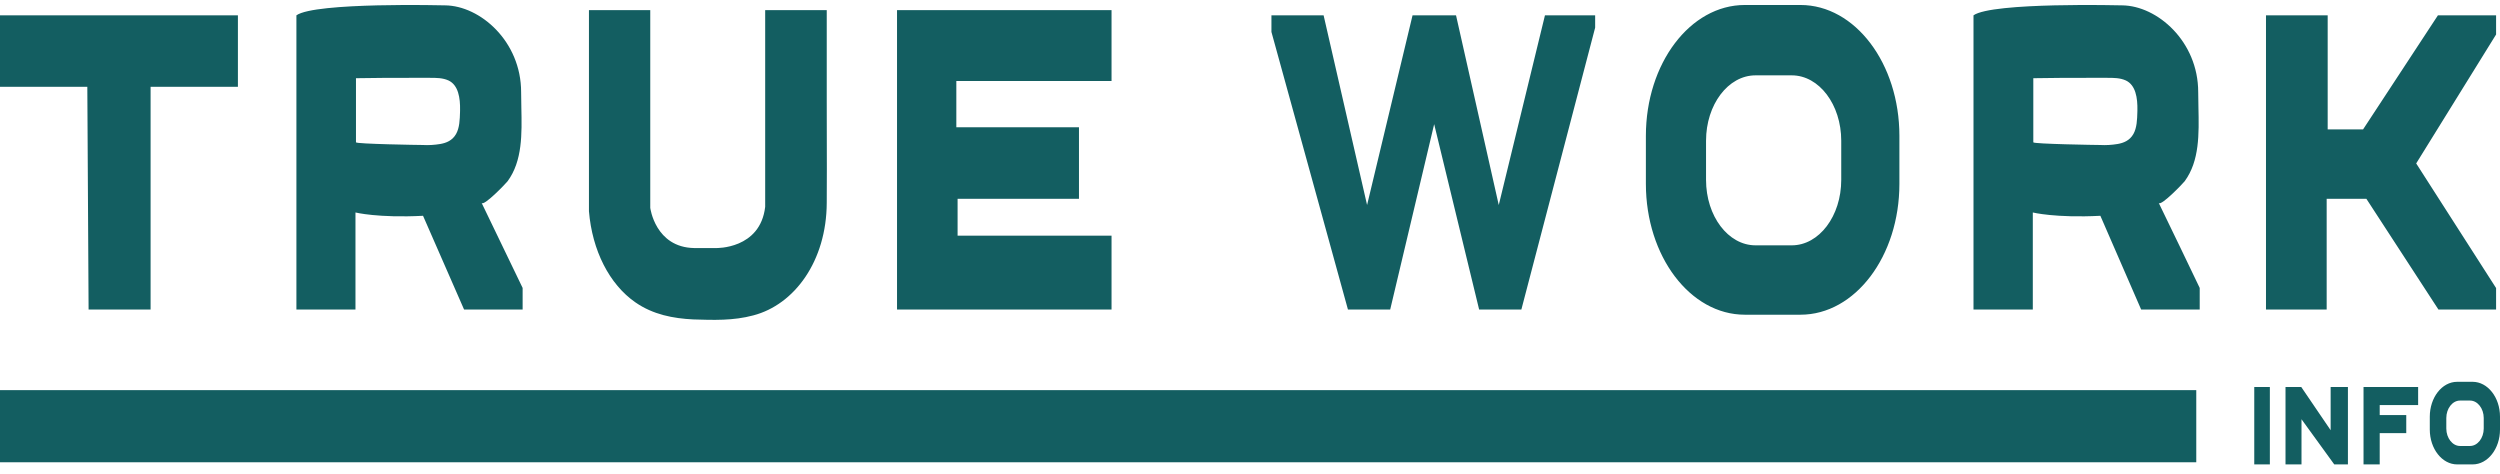 <?xml version="1.0" encoding="UTF-8"?>
<svg xmlns="http://www.w3.org/2000/svg" width="195" height="37" viewBox="0 0 195 37" fill="none">
  <path fill-rule="evenodd" clip-rule="evenodd" d="M37.564 15.821C37.72 16.132 39.477 14.291 39.594 14.135C40.756 12.548 40.71 10.45 40.665 8.377V8.377V8.377V8.377V8.377V8.377V8.377V8.377V8.376V8.376V8.376V8.376C40.656 7.977 40.648 7.579 40.648 7.186C40.648 3.218 37.447 0.444 34.714 0.418C34.714 0.418 24.565 0.158 23.12 1.196V24.144H27.727V16.573C27.727 16.573 29.483 17.013 32.997 16.832L36.198 24.144H40.765V22.459L37.564 15.821ZM35.885 8.612L35.882 8.74C35.864 9.329 35.846 9.97 35.573 10.453C35.28 10.972 34.792 11.153 34.343 11.231C33.875 11.309 33.426 11.335 32.958 11.309C32.704 11.309 27.766 11.231 27.766 11.101V6.097H28.039C29.347 6.071 30.654 6.071 31.962 6.071H33.543C34.031 6.071 34.538 6.071 34.987 6.278C35.749 6.641 35.905 7.626 35.885 8.612ZM6.811 6.77H0V1.194H18.557V6.77H11.746V24.144H6.91L6.811 6.77ZM168.383 15.831C168.573 16.09 170.291 14.289 170.406 14.135C171.568 12.548 171.523 10.45 171.478 8.377C171.469 7.978 171.46 7.579 171.46 7.186C171.46 3.218 168.259 0.444 165.527 0.418C165.527 0.418 155.377 0.158 153.933 1.196V24.144H158.559V16.573C158.559 16.573 160.316 17.013 163.829 16.832L167.01 24.144H171.577V22.459C171.577 22.459 168.537 16.116 168.383 15.831ZM166.714 8.74L166.717 8.612C166.737 7.626 166.581 6.641 165.82 6.278C165.371 6.071 164.863 6.071 164.375 6.071H162.794C161.487 6.071 160.179 6.071 158.871 6.097H158.598V11.101C158.598 11.231 163.536 11.309 163.79 11.309C164.258 11.335 164.707 11.309 165.176 11.231C165.624 11.153 166.112 10.972 166.405 10.453C166.678 9.97 166.697 9.329 166.714 8.74ZM45.938 16.473C46.189 19.531 47.525 22.171 49.558 23.582C50.952 24.549 52.52 24.836 54.069 24.915C55.638 24.967 57.206 25.019 58.755 24.601C61.969 23.765 64.467 20.367 64.486 15.82C64.499 14.059 64.495 12.288 64.49 10.52V10.518C64.488 9.635 64.486 8.753 64.486 7.874V0.792H59.684V16.133C59.297 19.453 55.851 19.348 55.851 19.348H54.147C51.107 19.296 50.72 16.212 50.72 16.212V0.792H45.938V16.473ZM69.968 24.144V0.792H86.7V6.318H74.594V9.925H84.16V15.504H74.692V18.384H86.7V24.144H69.968ZM110.179 1.194H113.57L116.903 15.992L120.507 1.194H124.422V2.155L118.666 24.144H115.372L111.865 9.684L108.435 24.144H105.14L99.172 2.492V1.194H103.241L106.632 15.992L110.179 1.194ZM181.559 1.194H176.747V24.144H181.48V15.506H184.577L190.198 24.144H194.695V22.468L188.463 12.747L194.695 2.69V1.194H190.159L184.321 10.091H181.559V1.194ZM140.437 0.389H136.095C131.83 0.389 128.379 4.954 128.379 10.596V14.34C128.379 19.982 131.83 24.547 136.095 24.547H140.437C144.702 24.547 148.153 19.982 148.153 14.34V10.596C148.153 4.954 144.702 0.389 140.437 0.389ZM143.617 14.032C143.617 16.853 141.891 19.136 139.759 19.136H136.929C134.796 19.136 133.071 16.853 133.071 14.032V10.98C133.071 8.16 134.796 5.877 136.929 5.877H139.759C141.891 5.877 143.617 8.16 143.617 10.98V14.032ZM191.658 29.781H192.866C194.033 29.781 195 30.988 195 32.502V33.503C195 34.992 194.053 36.224 192.866 36.224H191.658C190.49 36.224 189.524 35.017 189.524 33.503V32.502C189.524 31.013 190.47 29.781 191.658 29.781ZM192.664 34.786C193.248 34.786 193.731 34.17 193.731 33.426V32.605C193.731 31.86 193.248 31.244 192.664 31.244H191.879C191.295 31.244 190.812 31.86 190.812 32.605V33.426C190.812 34.17 191.295 34.786 191.879 34.786H192.664ZM171.309 30.428H0V36.057H171.309V30.428ZM175.832 30.184H177.049V36.224H175.832V30.184ZM178.27 36.224V30.184H179.497L181.79 33.556V30.184H183.138V36.224H182.072L179.517 32.7V36.224H178.27ZM188.614 30.184V31.593H185.617V32.373H187.688V33.782H185.617V36.224H184.355V30.184H184.474H185.617H188.614Z" fill="#135E61"></path>
</svg>
